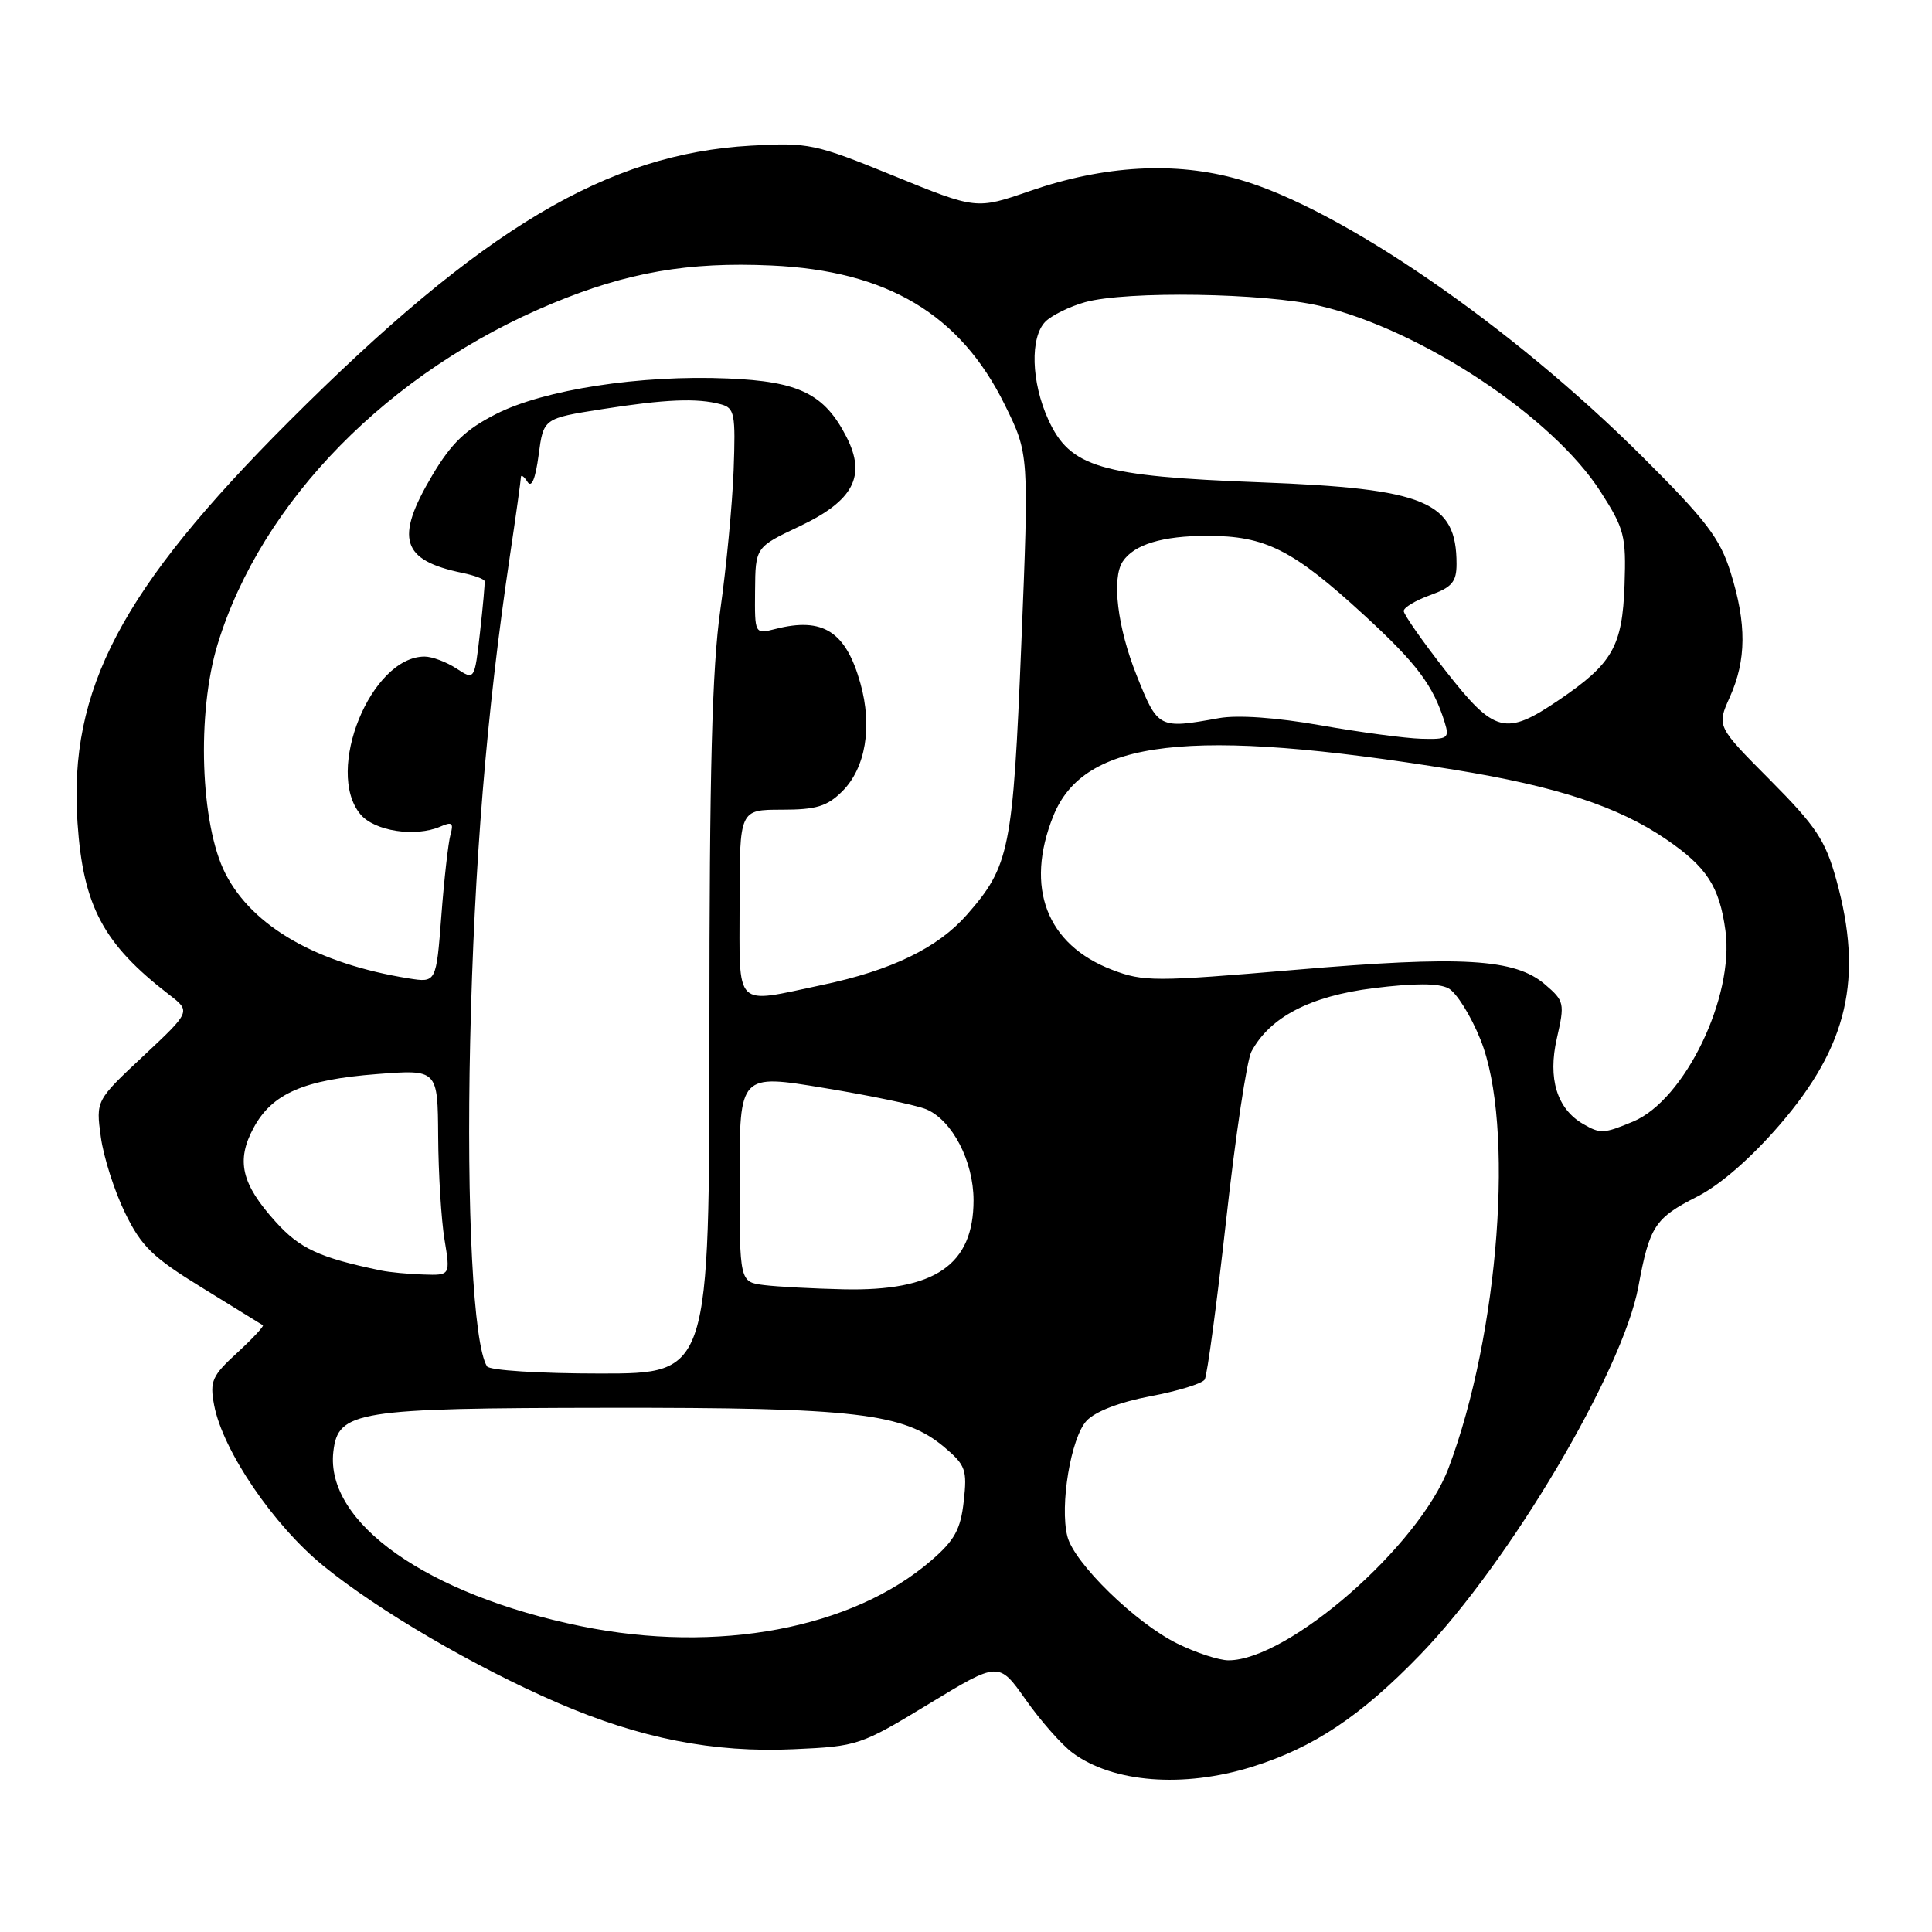 <?xml version="1.0" encoding="UTF-8" standalone="no"?>
<!DOCTYPE svg PUBLIC "-//W3C//DTD SVG 1.1//EN" "http://www.w3.org/Graphics/SVG/1.1/DTD/svg11.dtd" >
<svg xmlns="http://www.w3.org/2000/svg" xmlns:xlink="http://www.w3.org/1999/xlink" version="1.1" viewBox="0 0 256 256">
 <g >
 <path fill="currentColor"
d=" M 165.91 234.11 C 174.07 231.57 180.34 227.38 188.23 219.21 C 200.04 206.97 215.02 181.68 217.09 170.50 C 218.57 162.48 219.27 161.40 224.90 158.55 C 227.92 157.02 232.03 153.44 235.83 149.03 C 244.86 138.57 246.93 129.60 243.32 116.57 C 241.87 111.34 240.66 109.51 234.56 103.37 C 227.47 96.24 227.47 96.24 229.21 92.37 C 231.41 87.47 231.45 82.66 229.32 75.86 C 227.90 71.32 226.11 68.96 217.57 60.46 C 200.20 43.15 177.60 27.62 164.18 23.78 C 155.78 21.37 146.34 21.89 136.43 25.32 C 129.37 27.76 129.37 27.76 118.43 23.30 C 107.98 19.04 107.15 18.87 99.50 19.30 C 80.42 20.38 63.89 30.24 38.31 55.82 C 16.06 78.07 9.06 91.35 10.27 109.02 C 11.02 120.08 13.68 125.07 22.40 131.79 C 25.30 134.02 25.30 134.02 19.00 139.92 C 12.70 145.82 12.70 145.82 13.36 150.66 C 13.72 153.32 15.17 157.85 16.57 160.71 C 18.74 165.17 20.23 166.61 26.81 170.65 C 31.04 173.25 34.65 175.48 34.83 175.60 C 35.01 175.72 33.48 177.36 31.44 179.24 C 28.09 182.31 27.78 183.01 28.37 186.17 C 29.51 192.21 36.23 202.10 42.87 207.50 C 50.18 213.45 62.91 220.88 73.91 225.64 C 84.81 230.35 94.54 232.27 105.17 231.78 C 113.65 231.40 114.02 231.28 123.09 225.77 C 132.34 220.15 132.34 220.15 135.92 225.23 C 137.89 228.03 140.68 231.19 142.12 232.26 C 147.48 236.22 156.79 236.95 165.91 234.11 Z  M 156.00 217.78 C 150.47 215.06 142.31 207.10 141.43 203.57 C 140.40 199.48 141.90 190.49 143.98 188.26 C 145.12 187.03 148.37 185.78 152.43 185.01 C 156.06 184.33 159.30 183.33 159.63 182.80 C 159.96 182.26 161.24 172.72 162.48 161.60 C 163.71 150.48 165.22 140.46 165.82 139.34 C 168.27 134.77 173.60 131.99 181.97 130.94 C 187.45 130.26 190.62 130.26 191.93 130.96 C 192.99 131.53 194.90 134.58 196.17 137.75 C 200.72 149.01 198.65 176.72 191.95 194.50 C 188.06 204.84 170.71 220.00 162.78 220.00 C 161.53 220.00 158.47 219.00 156.00 217.78 Z  M 77.00 215.48 C 56.64 211.32 43.09 201.78 44.17 192.36 C 44.79 186.96 47.16 186.58 80.50 186.54 C 113.40 186.50 119.75 187.24 125.12 191.75 C 127.95 194.14 128.17 194.76 127.70 198.93 C 127.29 202.65 126.49 204.10 123.41 206.76 C 112.95 215.81 95.05 219.17 77.00 215.48 Z  M 64.53 181.05 C 62.72 178.13 61.80 160.32 62.30 138.00 C 62.83 114.47 64.46 94.54 67.55 73.76 C 68.35 68.40 69.01 63.67 69.02 63.26 C 69.02 62.84 69.41 63.10 69.88 63.83 C 70.43 64.71 70.94 63.51 71.37 60.30 C 72.01 55.44 72.01 55.44 79.76 54.22 C 88.16 52.90 92.37 52.72 95.51 53.57 C 97.34 54.06 97.48 54.81 97.21 62.30 C 97.04 66.81 96.25 75.13 95.45 80.78 C 94.35 88.56 94.00 102.13 94.00 136.53 C 94.00 182.00 94.00 182.00 79.56 182.00 C 71.47 182.00 64.86 181.58 64.53 181.05 Z  M 101.25 170.28 C 98.00 169.87 98.00 169.87 98.00 156.09 C 98.00 142.30 98.00 142.30 109.25 144.17 C 115.44 145.19 121.51 146.46 122.75 146.99 C 126.20 148.47 128.99 153.86 129.00 159.03 C 129.00 167.61 123.90 171.11 111.78 170.84 C 107.78 170.75 103.04 170.50 101.25 170.28 Z  M 50.50 168.35 C 42.32 166.65 39.74 165.46 36.52 161.89 C 31.98 156.87 31.26 153.79 33.60 149.45 C 36.05 144.90 40.24 143.07 49.96 142.32 C 58.00 141.70 58.00 141.70 58.06 150.60 C 58.09 155.50 58.47 161.64 58.90 164.25 C 59.68 169.00 59.68 169.00 56.09 168.88 C 54.12 168.82 51.60 168.58 50.50 168.35 Z  M 209.75 148.92 C 206.30 146.91 205.07 142.90 206.29 137.59 C 207.35 132.94 207.29 132.64 204.73 130.45 C 200.75 127.02 193.79 126.61 171.59 128.51 C 153.02 130.09 151.52 130.09 147.38 128.51 C 138.68 125.19 135.77 117.61 139.56 108.14 C 143.64 97.94 157.65 96.32 192.67 101.99 C 206.25 104.19 214.42 106.87 220.77 111.21 C 226.16 114.89 227.83 117.45 228.63 123.31 C 229.83 132.10 223.23 145.75 216.40 148.61 C 212.48 150.24 212.06 150.26 209.75 148.92 Z  M 98.00 119.64 C 98.00 107.29 98.00 107.29 103.58 107.29 C 108.18 107.29 109.60 106.85 111.62 104.84 C 114.70 101.75 115.62 96.29 114.01 90.55 C 112.09 83.67 109.05 81.73 102.75 83.34 C 100.00 84.04 100.00 84.04 100.05 78.27 C 100.10 72.50 100.10 72.50 105.96 69.73 C 113.10 66.34 114.81 63.09 112.17 57.91 C 109.25 52.20 105.90 50.54 96.42 50.15 C 84.83 49.66 72.10 51.62 65.73 54.86 C 61.70 56.91 59.81 58.72 57.27 63.00 C 52.29 71.39 53.19 74.25 61.30 75.92 C 62.84 76.24 64.15 76.72 64.21 77.00 C 64.27 77.28 63.99 80.35 63.60 83.83 C 62.88 90.15 62.88 90.15 60.48 88.58 C 59.15 87.71 57.25 87.00 56.26 87.00 C 49.16 87.00 42.99 102.15 47.75 107.89 C 49.61 110.14 55.05 110.97 58.37 109.52 C 59.89 108.85 60.13 109.05 59.69 110.60 C 59.40 111.64 58.85 116.49 58.48 121.36 C 57.80 130.22 57.80 130.22 54.15 129.64 C 42.03 127.69 33.47 122.80 29.87 115.76 C 26.55 109.27 26.04 94.49 28.84 85.35 C 34.64 66.40 51.57 49.17 73.21 40.20 C 83.16 36.07 91.20 34.68 102.20 35.18 C 117.57 35.87 127.24 41.64 133.15 53.66 C 136.35 60.15 136.35 60.15 135.33 85.33 C 134.22 112.61 133.78 114.76 128.11 121.22 C 124.25 125.61 118.13 128.58 108.90 130.52 C 97.13 133.00 98.00 133.87 98.00 119.64 Z  M 175.00 96.11 C 169.10 95.07 163.99 94.71 161.50 95.16 C 153.53 96.60 153.43 96.55 150.61 89.49 C 148.07 83.16 147.28 76.63 148.77 74.40 C 150.27 72.14 154.04 71.00 159.97 71.00 C 167.69 71.00 171.31 72.83 180.78 81.53 C 187.76 87.94 189.92 90.83 191.44 95.75 C 192.08 97.82 191.83 97.99 188.32 97.89 C 186.22 97.83 180.22 97.03 175.00 96.11 Z  M 191.56 88.90 C 188.50 84.99 186.00 81.42 186.00 80.96 C 186.00 80.50 187.57 79.56 189.50 78.86 C 192.39 77.82 193.00 77.10 193.00 74.73 C 193.00 66.44 188.92 64.74 167.00 63.91 C 145.78 63.11 141.78 61.92 138.90 55.59 C 136.63 50.60 136.47 44.68 138.53 42.61 C 139.38 41.77 141.74 40.61 143.78 40.04 C 149.28 38.52 167.55 38.81 174.89 40.53 C 188.32 43.70 205.73 55.22 212.09 65.16 C 215.24 70.07 215.48 71.01 215.26 77.49 C 214.97 85.66 213.68 87.92 206.57 92.75 C 199.48 97.56 198.05 97.19 191.56 88.90 Z "/>
</g>
</svg>